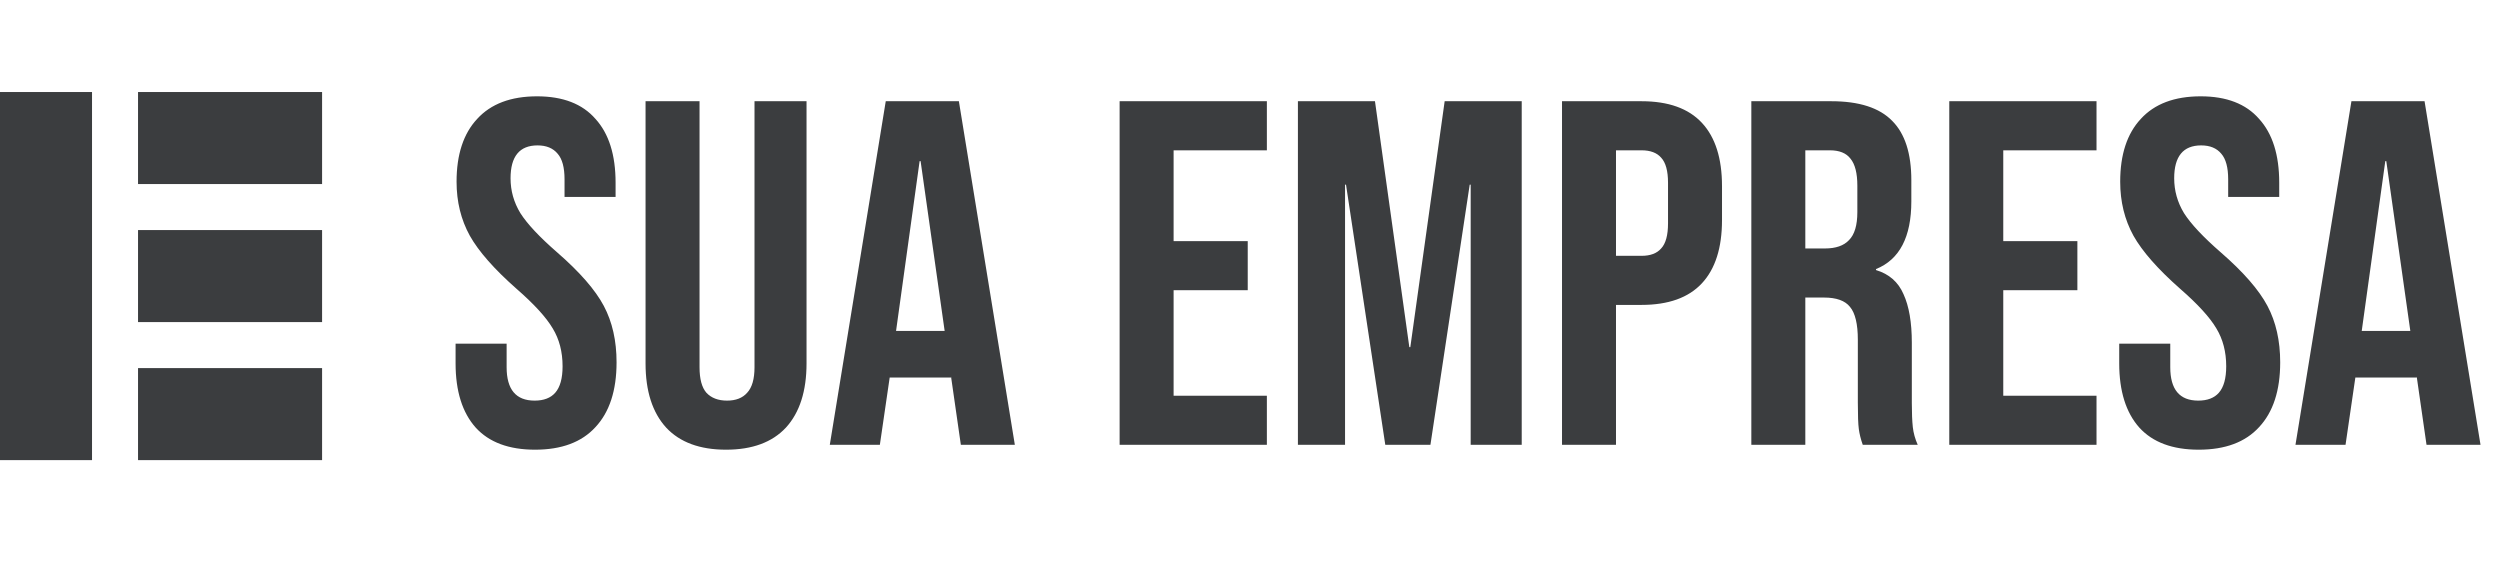 <svg width="163" height="38" viewBox="0 0 163 38" fill="none" xmlns="http://www.w3.org/2000/svg">
<path d="M34.888 29.32C33.181 29.32 31.891 28.84 31.016 27.88C30.141 26.899 29.704 25.501 29.704 23.688V22.408H33.032V23.944C33.032 25.395 33.64 26.12 34.856 26.12C35.453 26.12 35.901 25.949 36.2 25.608C36.52 25.245 36.68 24.669 36.68 23.88C36.68 22.941 36.467 22.12 36.04 21.416C35.613 20.691 34.824 19.827 33.672 18.824C32.221 17.544 31.208 16.392 30.632 15.368C30.056 14.323 29.768 13.149 29.768 11.848C29.768 10.077 30.216 8.712 31.112 7.752C32.008 6.771 33.309 6.28 35.016 6.28C36.701 6.28 37.971 6.771 38.824 7.752C39.699 8.712 40.136 10.099 40.136 11.912V12.84H36.808V11.688C36.808 10.92 36.659 10.365 36.36 10.024C36.061 9.661 35.624 9.48 35.048 9.48C33.875 9.48 33.288 10.195 33.288 11.624C33.288 12.435 33.501 13.192 33.928 13.896C34.376 14.6 35.176 15.453 36.328 16.456C37.8 17.736 38.813 18.899 39.368 19.944C39.923 20.989 40.2 22.216 40.2 23.624C40.2 25.459 39.741 26.867 38.824 27.848C37.928 28.829 36.616 29.32 34.888 29.32ZM47.338 29.32C45.632 29.32 44.33 28.84 43.434 27.88C42.538 26.899 42.09 25.501 42.09 23.688V6.6H45.61V23.944C45.61 24.712 45.76 25.267 46.058 25.608C46.378 25.949 46.826 26.12 47.402 26.12C47.978 26.12 48.416 25.949 48.714 25.608C49.034 25.267 49.194 24.712 49.194 23.944V6.6H52.586V23.688C52.586 25.501 52.138 26.899 51.242 27.88C50.346 28.84 49.045 29.32 47.338 29.32ZM57.751 6.6H62.519L66.167 29H62.647L62.007 24.552V24.616H58.007L57.367 29H54.103L57.751 6.6ZM61.591 21.576L60.023 10.504H59.959L58.423 21.576H61.591ZM72.999 6.6H82.6V9.8H76.519V15.72H81.352V18.92H76.519V25.8H82.6V29H72.999V6.6ZM84.624 6.6H89.648L91.888 22.632H91.953L94.192 6.6H99.216V29H95.888V12.04H95.825L93.264 29H90.32L87.76 12.04H87.697V29H84.624V6.6ZM101.843 6.6H107.027C108.777 6.6 110.089 7.069 110.963 8.008C111.838 8.947 112.275 10.323 112.275 12.136V14.344C112.275 16.157 111.838 17.533 110.963 18.472C110.089 19.411 108.777 19.88 107.027 19.88H105.363V29H101.843V6.6ZM107.027 16.68C107.603 16.68 108.03 16.52 108.307 16.2C108.606 15.88 108.755 15.336 108.755 14.568V11.912C108.755 11.144 108.606 10.6 108.307 10.28C108.03 9.96 107.603 9.8 107.027 9.8H105.363V16.68H107.027ZM114.187 6.6H119.403C121.216 6.6 122.539 7.027 123.371 7.88C124.203 8.712 124.619 10.003 124.619 11.752V13.128C124.619 15.453 123.851 16.925 122.315 17.544V17.608C123.168 17.864 123.766 18.387 124.107 19.176C124.47 19.965 124.651 21.021 124.651 22.344V26.28C124.651 26.92 124.672 27.443 124.715 27.848C124.758 28.232 124.864 28.616 125.035 29H121.451C121.323 28.637 121.238 28.296 121.195 27.976C121.152 27.656 121.131 27.08 121.131 26.248V22.152C121.131 21.128 120.96 20.413 120.619 20.008C120.299 19.603 119.734 19.4 118.923 19.4H117.707V29H114.187V6.6ZM118.987 16.2C119.691 16.2 120.214 16.019 120.555 15.656C120.918 15.293 121.099 14.685 121.099 13.832V12.104C121.099 11.293 120.95 10.707 120.651 10.344C120.374 9.981 119.926 9.8 119.307 9.8H117.707V16.2H118.987ZM127.093 6.6H136.693V9.8H130.613V15.72H135.445V18.92H130.613V25.8H136.693V29H127.093V6.6ZM143.357 29.32C141.65 29.32 140.359 28.84 139.485 27.88C138.61 26.899 138.173 25.501 138.173 23.688V22.408H141.501V23.944C141.501 25.395 142.109 26.12 143.325 26.12C143.922 26.12 144.37 25.949 144.669 25.608C144.989 25.245 145.149 24.669 145.149 23.88C145.149 22.941 144.935 22.12 144.509 21.416C144.082 20.691 143.293 19.827 142.141 18.824C140.69 17.544 139.677 16.392 139.101 15.368C138.525 14.323 138.237 13.149 138.237 11.848C138.237 10.077 138.685 8.712 139.581 7.752C140.477 6.771 141.778 6.28 143.485 6.28C145.17 6.28 146.439 6.771 147.293 7.752C148.167 8.712 148.605 10.099 148.605 11.912V12.84H145.277V11.688C145.277 10.92 145.127 10.365 144.829 10.024C144.53 9.661 144.093 9.48 143.517 9.48C142.343 9.48 141.757 10.195 141.757 11.624C141.757 12.435 141.97 13.192 142.397 13.896C142.845 14.6 143.645 15.453 144.797 16.456C146.269 17.736 147.282 18.899 147.837 19.944C148.391 20.989 148.669 22.216 148.669 23.624C148.669 25.459 148.21 26.867 147.293 27.848C146.397 28.829 145.085 29.32 143.357 29.32ZM153.313 6.6H158.081L161.729 29H158.209L157.569 24.552V24.616H153.569L152.929 29H149.665L153.313 6.6ZM157.153 21.576L155.585 10.504H155.521L153.985 21.576H157.153Z" fill="#3B3D3F"/>
<path fill-rule="evenodd" clip-rule="evenodd" d="M9 6L21 6L21 12L9 12L9 6ZM2.14577e-06 30L0 6H6L6 30H2.14577e-06ZM21 21H9V15H21V21ZM9 24L21 24L21 30L9 30L9 24Z" fill="#3B3D3F"/>
</svg>

